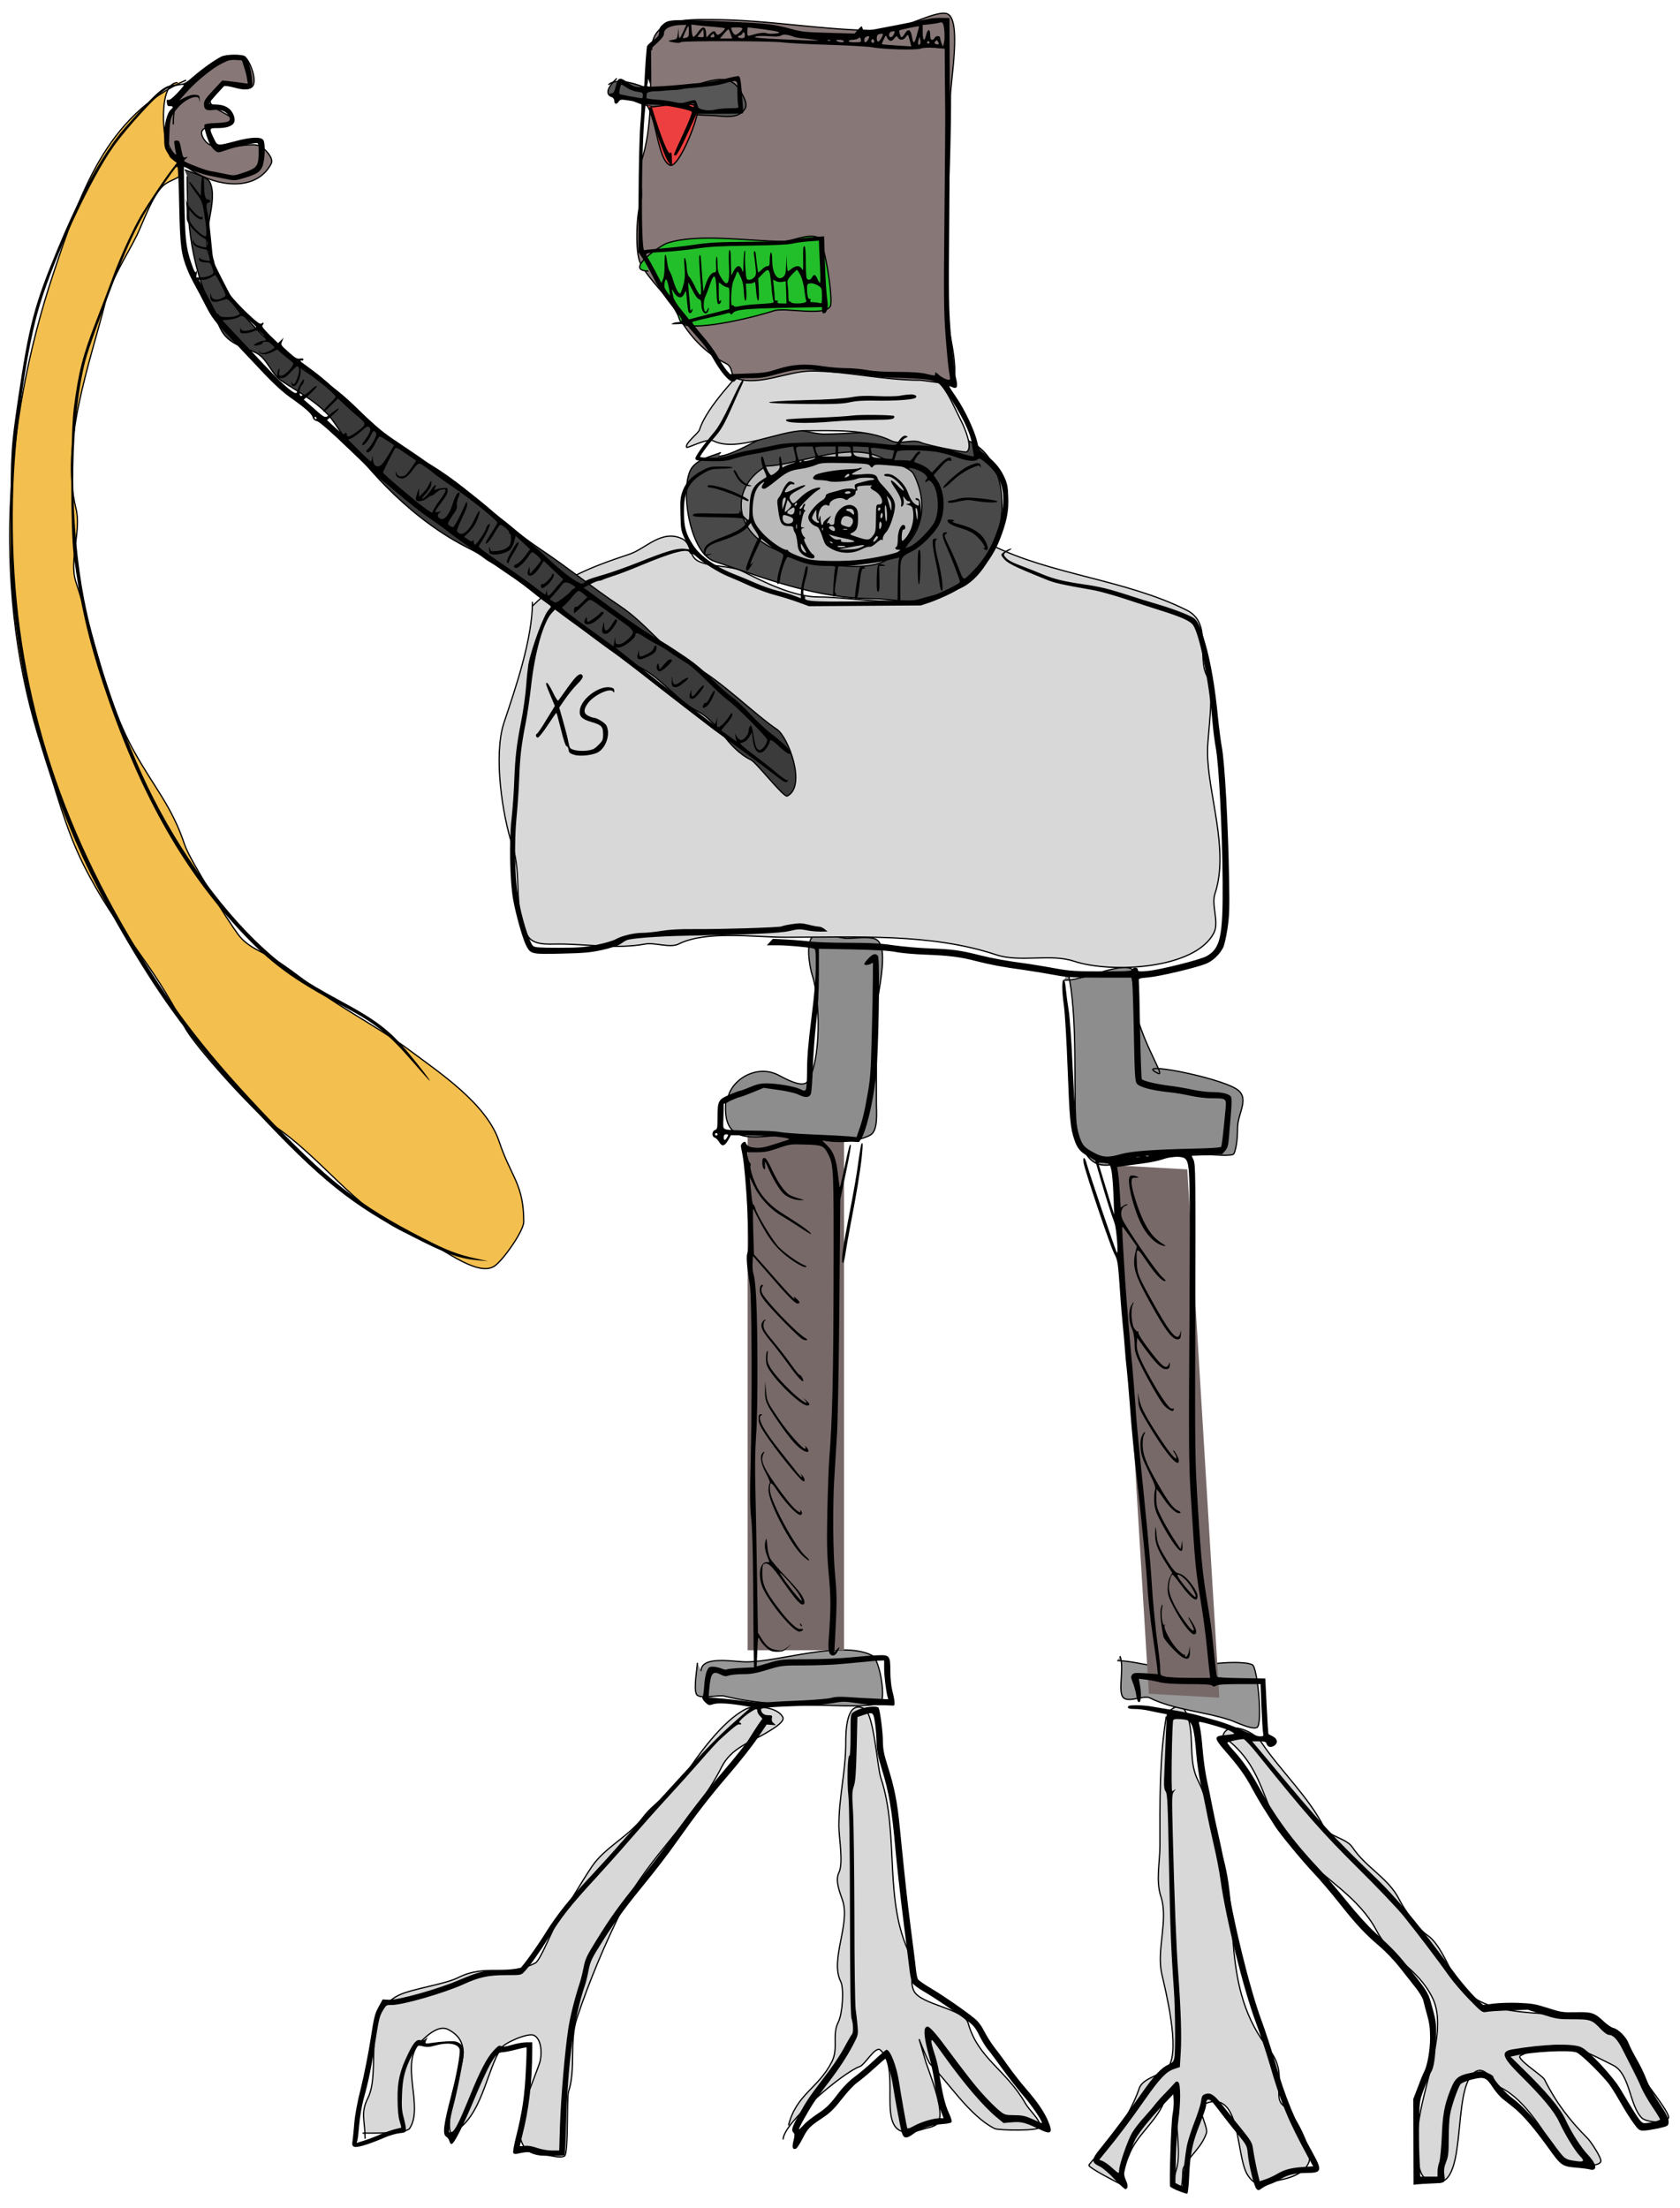 <svg preserveAspectRatio="xMidYMid meet" viewBox="0 0 1351 1775" xmlns="http://www.w3.org/2000/svg"><path d="m293.606 1719.509c0-14.649-3.927-20.334 2.226-32.64 11.026-22.054-5.832-67.422 24.525-82.6 10.542-5.271 37.139-8.832 47.753-14.14 23.658-11.829 38.606.017 62.287-11.823 4.252-2.127 13.963-27.621 17.803-33.382 9.803-14.705 17.633-29.045 27.448-43.768 10.757-16.136 29.71-24.283 41.541-40.058 9.245-12.325 24.233-20.029 32.64-32.64 11.276-16.912 31.078-44.971 50.05-54.456 6.033-3.015 25.243-2.181 29.673 6.677 1.923 3.844-10.037 10.511-12.172 11.824-12.891 7.924-29.182 12.371-37.091 28.189-20.173 40.344-59 72.4-79.33 113.059-14.24 28.481-26.935 58.552-37.09 89.019-6.128 18.382-.631 40.769-6.677 58.906-1.562 4.687.121 50.074-3.315 51.793-3.862 1.93-11.126-.742-15.14-.742-38.861 0-12.551-50.93-4.844-74.047 2.008-6.025 2.069-18.994-4.451-22.254-4.776-2.388-23.594 5.982-26.267 9.992-12.271 18.405-15.511 56.344-39.317 68.247-4.992 2.496-.741-24.224-.741-25.222 0-17.38 22.778-44.987-2.968-57.862-7.74-3.871-17.609 5.741-22.254 10.386-16.79 16.79 3.17 51.774-8.509 69.292-2.924 4.387-31.843 3.709-37.832 3.709" fill="#d8d8d8" stroke="#000"/><path d="m634.102 1708.753c6.299-25.198 24.107-29.674 34.865-51.186 5.523-11.045-.188-21.134 5.193-31.898 3.401-6.802 4.718-26.913 1.922-32.505-8.832-17.663 7.924-45.958 1.484-65.28-2.004-6.011-6.231-15.728-2.968-22.254 3.799-7.598 0-28.58 0-37.395 0-24.055 5.541-43.663 5.541-67.099 0-7.246-.072-34.902 14.837-27.448 7.902 3.952 10.422 46.846 13.307 55.502 15.377 46.125 1.784 98.807 23.694 142.63 4.052 8.106-1.157 20.683 2.967 28.931 5.567 11.134 40.357 14.221 43.632 25.918 7.95 28.394 30.631 37.411 46.147 64.695 2.887 5.077 11.869 12.877 11.869 18.545 0 3.662-33.912 2.854-36.653 1.484-20.212-10.106-37.138-37.139-51.927-51.928-1.877-1.876-8.902-20.029-8.902-20.029s4.405 14.785 4.755 16.185c2.019 8.078 18.859 46.032 8.901 52.669-3.184 2.123-7.609 2.531-11.127 3.709-43.744 14.645-14.021-45.991-33.685-63.796-3.969-3.594-12.35 11.883-16.623 13.308-12.695 4.231-61.571 45.188-61.571 58.603" fill="#d8d8d8" stroke="#000"/><path d="m937.887 1379.96c-5.664 34.34-5.102 68.96-5.102 103.92 0 13.04-3.445 28.242.741 40.8 6.3 18.898-3.724 42.868.742 62.346 3.003 13.097 14.836 60.409 5.541 74.35-4.995 7.493-20.648 8.536-23.738 17.803-4.205 12.614-13.506 28.943-21.119 40.362-1.838 2.757-19.905 20.277-19.287 21.513 1.355 2.71 22.82 13.635 26.705 15.578.959.479.742-8.345.742-9.644 0-5.207 2.942-9.578 4.799-14.398 5.884-15.269 19.404-24.713 26.706-39.316 2.521-5.043 4.746-13.353 10.385-13.353 1.263 0 .742 15.873.742 17.804 0 13.068 4.17 34.966 0 47.476-.882 2.645-3.63 13.022 0 14.836 6.941 3.47 4.405-14.002 5.934-17.061 5.078-10.155 14.515-16.099 18.546-28.189 1.365-4.096-7.662-20.278-3.709-22.255 32.569-16.287 26.575 40.886 36.942 56.435 8.265 12.398 15.972 5.557 25.963 3.709 7.607-1.407 20.141-5.231 23.3-14.71 3.205-9.618-12.717-40.019-19.939-44.59-10.92-6.911 3.933-25.418-11.915-45.161-40.219-50.105-23.15-108.853-38.787-158.04-6.132-19.29-10.107-41.593-18.984-59.345-8.426-16.851-1.487-38.296-9.643-54.608-5.553-11.106-11.195.893-17.804.893" fill="#d8d8d8" stroke="#000"/><path d="m987.178 1398.799c33.111 26.016 27.409 61.707 55.198 88.973 24.264 23.807 50.402 37.807 64.358 64.01 13.747 25.81 32.932 29.912 45.203 54.453 13.942 27.881-11.869 79.234-11.869 110.531 0 9-1.839 30.978 7.419 35.608 36.536 18.271 17.3-75.915 39.664-87.096 8.255-4.127 14.282 10.479 20.029 13.352 20.061 10.033 34.947 36.842 47.477 55.637 3.384 5.076 29.552 9.884 32.64 3.709 1.2-2.4-8.218-16.378-10.386-18.546-14.634-14.633-25.63-29.002-34.865-47.476-1.714-3.428-23.793-17.034-19.287-19.287 31.272-15.638 46.808-6.024 74.485 7.812 13.672 6.835 13.064 32.351 22.996 42.283 3.494 3.494 18.944 5.138 21.513 0 1.789-3.579-20.753-31.121-22.997-35.607-5.916-11.832-15.824-33.767-29.279-39.62-38.301-16.662-98.418 3.172-120.781-39.665-4.686-8.977-11.956-26.021-20.771-31.898-7.443-4.962-18.354-20.129-22.558-28.537-8.892-17.787-26.564-25.381-37.832-42.284-4.88-7.32-19.055-8.436-22.997-16.32-11.884-23.765-35.571-46.091-50.05-67.808-7.186-10.779-31.46-19.062-31.46-1.878" fill="#d8d8d8" stroke="#000"/><path d="m560.794 1336.892c0 3.756-3.153 20.4-.742 25.222 2.218 4.434 17.73.352 22.255 1.483 24.584 6.147 53.336 7.419 79.678 7.419 6.104 0 44.113 2.275 46.734-2.968 3.175-6.349-1.6-34.182-7.418-37.09-24.838-12.417-74.478 5.192-101.191 5.192-9.818 0-36.349-5.456-36.349 7.418" fill="#989898" stroke="#000"/><path d="m900.662 1331.46c3.452 8.811-1.279 25.979 1.832 32.201 3.31 6.621 16.802-1.242 22.255 1.484 19.098 9.548 43.839 10.905 64.538 17.804 4.112 1.37 17.46 7.961 21.512 5.934 4.754-2.377.537-48.321-3.709-50.444-6.814-3.406-34.78-1.526-40.8 1.484-15.277 7.64-50.665-4.799-67.808-4.799" fill="#989898" stroke="#000"/><path d="m601.2 903.828h77.517v422.98h-77.517z" fill="#786969"/><path d="m395.126 917.074h56.782v422.655h-56.782z" fill="#786969" transform="matrix(.998 .056 .061 1.005 447.829 -6.792)"/><g stroke="#000"><path d="m583.866 883.843c-5.486 49.368 41.079 21.111 68.989 30.414 14.79 4.93 33.944 4.913 46.734-1.483 6.813-3.407 5.193-18.658 5.193-25.222 0-25.222 0-50.444 0-75.666 0-9.877 11.398-50.785-.393-56.681-5.123-2.562-17.081-.742-22.997-.742-6.846 0-20.32-5.418-26.705-2.225-7.545 3.772-3.466 25.952-1.484 31.898 6.384 19.152 7.397 68.65-3.709 85.309-4.099 6.148-19.805-3.226-23.738-5.193-19.028-9.515-40.8 6.084-40.8 22.255" fill="#8d8d8d"/><path d="m858.639 780.52c8.609 37.043 4.321 94.97 6.722 124.826.705 8.77 6.499 25.134 15.578 29.673 11.715 5.858 26.825-4.451 38.574-4.451 18.367 0 35.46-2.225 54.321-2.225 1.319 0 17.268 1.543 18.41-.742 2.404-4.809 2.968-15.237 2.968-20.771 0-11.781 10.229-23.999-.742-31.156-15.155-9.887-85.562-23.392-63.055-12.612 7.694 3.685-25.447-42.929-18.694-71.956 6.522-28.036-35.205-2.967-56.971-2.967" fill="#8d8d8d"/><path d="m428.171 483.887c0 30.104-13.685 69.547-22.862 97.075-8.774 26.323-1.146 75.194 6.677 98.662 8.105 24.316.233 48.683 11.869 71.957 4.426 8.852 16.99 7.418 25.222 7.418 22.958 0 47.138 4.177 69.731 0 7.661-1.417 20.074 3.399 26.873 0 22.189-11.094 60.569-5.44 86.16-5.44 57.056 0 116.892-3.376 169.167 14.05 19.455 6.485 43.635-1.134 62.616 5.193 29.666 9.888 97.8 6.649 112.622-22.997 4.31-8.622-2.325-21.955.741-31.156 11.825-35.477-5.934-80.472-5.934-114.24 0-16.202 6.257-47.573-.742-61.571-7.678-15.355 4.444-42.045-15.927-52.23-49.325-24.662-109.193-28.506-156.556-52.186-8.87-4.435-37.87 34.513-45.993 38.575-24.541 12.271-65.98 2.967-93.469 2.967-20.266 0-43.908-11.962-61.435-20.726-9.635-4.817-25.396-3.077-35.472-8.115-7.529-3.764-5.334-14.165-12.611-17.803-16.48-8.241-29.542 7.869-42.587 12.217-30.352 10.117-56.205 19.856-77.891 41.542" fill="#d8d8d8"/><path d="m579.76 363.821c-7.679 3.072-20.236 5.606-24.48 14.095-8.4 16.798-.315 66.905 19.287 73.44 42.281 14.095 81.835 30.021 129.379 30.021 10.109 0 26.481 3.784 35.608.742 11.553-3.851 27.253-5.457 37.394-12.218 32.797-21.864 42.613-95.16 2.967-114.981-27.897-13.948-84.746-5.935-117.207-5.935-10.385 0-25.628-6.541-36.349-2.967-11.585 3.861-37.696 20.771-48.522 20.771" fill="#494949"/><path d="m614.294 375.893c-25.235 15.684-25.127 48.766 5.632 64.144 18.112 9.056 69.082 22.208 91.243 11.128 29.016-14.509 37.47-42.266 23.738-69.731-3.192-6.385-19.96-10.352-25.963-13.353-27.115-13.556-69.311 6.676-94.211 6.676" fill="#b9b9b9"/><path d="m593.944 298.749c22.913-4.825 55.326-14.136 79.408-8.115 17.122 4.28 47.388-4.124 61.571 2.967 24.604 12.302 26.105 21.053 38.574 45.993 1.606 3.211 9.566 20.81 3.709 23.738-1.681.84-33.032-5.76-36.349-7.418-6.634-3.318-17.395 1.839-24.041-1.484-19-9.5-47.14-8.16-69.731-8.16-21.414 0-54.25 17.755-73.44 8.16-5-2.5-20.933 6.353-21.513 5.193-1.555-3.111 9.49-11.244 10.386-14.095 6.064-19.301 33.584-45.869 34.865-48.96" fill="#d8d8d8"/><path d="m523.046 35.717c0 31.629 2.184 65.608-7.439 94.477-3.354 10.06 2.634 23.341-.744 33.476-2.981 8.943-4.216 39.177 0 47.61 7.465 14.931 22.348 26.099 29.757 40.915 8.591 17.182 22.686 31.801 39.427 40.172 5.724 2.862 3.18 10.235 8.183 11.902 18.718 6.24 41.321-5.951 60.257-5.951 28.447 0 57.202 7.394 87.646 7.394 2.823 0 24.669 4.223 26.037 1.488 5.811-11.622-5.557-47.054-5.557-62.353 0-56.744 3.72-110.514 3.72-167.381 0-11.801 8.952-60.616-2.232-66.208-8.261-4.131-37.969 13.39-52.074 13.39-48.736 0-91.34-8.927-139.112-8.927-19.986 0-46.866-.688-46.866 24.549" fill="#877777"/><path d="m140.831 86.669c-34.588 39.53 56.275 86.817 77.367 44.635 2.179-4.359-6.223-12.985-9.671-14.134-12.001-4-37.397 9.268-45.379-6.695-6.432-12.864 19.172-6.525 23.805-11.159 6.205-6.204-20.628-11.018-17.854-19.342 7.315-21.944 21.826-4.217 32.733-9.671 6.414-3.207-1.118-22.504-5.208-24.549-4.769-2.384-14.207 2.64-17.854 4.464-25.067 12.533-39.427 20.075-39.427 49.842" fill="#877777"/><path d="m148.552 136.517c3.75 1.499 18.08 5.659 20.085 9.67 7.779 15.558-8.078 43.357 0 59.513 5.082 10.164 10.271 20.542 15.623 31.245 9.775 19.55 51.625 57.361 69.747 66.422 29.038 14.518 49.814 48.712 78.855 63.232 38.56 19.281 66.976 51.843 101.78 75.045 21.628 14.419 41.986 30.966 63.537 45.334 23.719 15.813 35.202 36.52 60.965 49.403 19.098 9.549 48.316 38.499 65.7 50.089 8.945 5.963 24.04 45.633 8.183 53.561-2.716 1.358-24.594-26.803-29.013-29.012-20.611-10.306-24.592-30.032-44.87-40.172-12.741-6.37-27.546-25.793-44.399-34.22-27.585-13.792-48.446-34.529-74.696-52.028-6.677-4.452-31.109-25.428-38.656-29.201-15.497-7.749-9.471-7.137-24.576-14.69-42.778-21.389-80.72-59.971-108.127-101.082-9.668-14.502-28.55-24.241-42.403-33.476-7.97-5.314-11.539-18.044-20.085-22.317-9.668-4.834-22.614-7.028-28.573-18.948-21.929-43.857-27.131-74.148-27.131-123.049" fill="#3b3b3b"/><path d="m495.987 63.002c-1.642 1.876-8.86 8.317-6.695 12.647 2.061 4.123 14.729 2.529 18.597 4.463 14.307 7.154 46.184 12.647 62.489 12.647 8.88 0 23.881 4.311 29.013-5.952 1.815-3.631-1.655-9.259-2.976-11.902-11.447-22.897-35.557-2.976-55.05-2.976-4.535 0-15.344 1.999-19.341 0-7.557-3.778-26.226-10.225-32.732-3.719" fill="#575757"/><path d="m519.974 84.438c7.966 9.958 8.737 43.423 18.598 48.354 7.169 3.584 24.767-41.224 22.317-46.123-3.348-6.695-31.52-.744-37.196-.744" fill="#ed3f3f"/><path d="m518.931 209.685c6.76 13.521 18.083 24.263 24.549 37.195 1.695 3.39 2.002 12.57 6.695 14.135 13.708 4.569 58.227-6.515 72.16-11.159 8.981-2.994 41.042 4.954 45.378-3.72 2.604-5.207-4.73-52.579-9.67-55.049-7.83-3.915-20.467 2.975-28.269 2.975-26.762 0-68.518-6.827-93.462 1.488-4.95 1.65-35.326 22.318-14.878 22.318" fill="#23bf2a"/><path d="m149.682 64.409c-64.621 28.721-85.57 91.88-106.858 155.743-40.019 120.057-49.694 259.086-8.273 383.35 10.294 30.882 17.809 62.165 32.542 91.631 26.631 53.264 54.316 76.319 81.459 130.606 7.322 14.642 57.398 69.687 70.002 78.089 44.339 29.561 71.538 75.72 120.23 91.952 12.677 4.226 44.471 31.736 58.802 22.182 6.89-4.593 23.57-28.221 23.57-35.651 0-30.497-10.209-35.869-19.763-64.53-10.191-30.571-48.307-55.574-72.235-73.521-18.653-13.991-44.424-28.215-63.796-41.13-16.768-11.178-24.96-18.796-41.937-30.115-12.448-8.299-23.563-10.55-31.988-21.784-7.681-10.241-38.819-59.751-42.885-71.949-10.519-31.557-24.525-45.924-40.925-75.555-23.081-41.701-31.471-90.449-46.522-135.602-5.884-17.651 4.505-41.22 0-59.242-13.019-52.074 11.462-117.356 23.715-166.366 4.456-17.824 16.896-36.63 24.898-52.633 5.357-10.715 13.641-35.587 23.343-42.055 7.318-4.879 14.202-4.417 14.202-13.212 0-2.419-9.105-6.308-10.415-8.927-6.539-13.078-9.778-59.242 5.952-59.242" fill="#f3bf4e"/></g><g transform="matrix(.1 0 0 -.1 0 1775)"><path d="m7495 17603c-16-2-143-26-280-54-138-27-256-49-262-49s-13 10-17 23c-5 22-6 21-35-10l-29-33-174 5c-224 6-248 8-338 33-127 35-188 43-405 53-566 26-574 25-625-17-22-19-30-34-30-60 0-28-7-39-44-66-25-18-48-40-52-48-5-12-16-162-23-317-1-8-16-13-42-13-32 0-53 8-90 36-65 47-80 43-97-29-11-44-18-57-33-57-25 0-24-16 1-30 11-6 20-19 20-30 0-28 17-33 34-9 14 21 17 21 96 9 52-8 84-18 87-27 3-8 0-85-8-171-7-91-13-339-14-587l-2-430 37-55c20-30 55-93 78-140 45-94 97-172 186-280 61-74 63-88 11-91-11 0-29-5-40-10-14-6 0-8 47-5 62 3 67 2 86-23 10-14 50-60 87-101s85-108 107-148c51-92 111-169 145-185 21-9 27-8 38 6 10 14 30 17 117 17 89 0 122 5 228 35 140 40 222 44 355 20 44-8 123-14 175-15 52 0 129-7 170-16 45-10 160-19 290-23 281-10 292-14 372-131 103-151 179-303 192-387 2-15 7-47 11-70l7-43-34 6c-18 3-64 17-103 29-116 39-217 55-340 55-63 0-115 3-115 6 0 16 24 46 43 54 21 8 21 8 3 16-19 7-44-14-71-61-10-16-18-16-157 0-121 13-202 15-450 10-269-5-314-9-403-30-55-12-134-28-175-35s-106-23-145-36c-54-18-92-24-162-24-51 0-93 3-93 6 0 11 62 96 106 146 63 70 86 110 155 266 33 75 67 150 75 166s14 34 14 40c0 27-34-33-106-187-53-113-95-187-126-225-98-117-159-203-156-220 3-15 19-17 121-20 102-2 128 1 195 22 42 13 100 27 127 31 28 4 97 17 155 30s124 26 146 29l42 6 11-44c17-70 15-85-16-92-16-4-40-13-55-20l-26-14-7 51c-9 62-25 47-17-16 4-39 1-47-24-69-16-14-35-26-42-26-14 0-48 70-58 119-4 17-11 31-17 31-15 0-2-75 22-123 12-23 17-43 12-45-6-2-28-17-51-33-61-44-80-96-83-218-2-98-2-99-22-83-11 9-23 22-27 27-4 6-14 19-22 30-15 18-15 18-9 1 6-18-2-18-183-15-165 4-189 2-192-12-2-13 22-16 200-18 125-1 207-6 215-13 43-35-18-87-169-143-120-44-158-74-158-122 0-35 6-38 50-22 21 7 20 8-9 4-32-5-33-4-26 23 9 37 34 54 128 85 114 38 188 78 215 117 12 18 22 28 22 23 0-6 16-34 35-61 19-28 31-53 26-56-13-8-101-221-101-245 0-31 12-26 39 17 22 34 22 36 3 18-16-14-8 10 30 91l51 110 55-44c30-25 70-52 88-61 19-8 34-20 34-26s-11-46-25-89c-26-82-34-160-14-140 6 6 13 29 14 50 4 48 48 169 61 166 5-1 37-14 71-28 79-32 146-45 240-45 66 0 74-2 69-17-4-9-9-66-13-127-6-104-5-110 11-97 12 10 14 16 5 22-9 5-8 30 5 106 9 54 16 102 16 106s23 7 51 7c74 0 282 28 367 50l74 18-6-31c-3-18-6-96-7-174l-1-143-46-1c-618-11-711-8-698 27 3 9 1 12-4 9-15-9-12 75 4 126 19 59 27 119 16 119-5 0-12-12-15-27-3-16-12-56-20-90s-15-80-15-102v-41l-52 20c-29 12-89 29-134 40s-123 38-175 61-126 54-166 69c-151 58-278 145-336 233-60 89-77 149-77 271 0 169 39 244 166 316 43 25 63 30 125 31 121 2 138 17 20 18-98 1-106-1-163-31-83-44-132-95-158-164-19-52-21-75-18-189 3-126 4-132 39-206l37-76-47 5c-59 5-145-20-366-109-93-37-219-82-279-99-118-34-156-49-156-61 0-4-8-9-17-11-26-5-134 71-233 162-130 121-339 302-400 347-30 22-80 62-110 90-66 59-193 156-275 209-33 22-98 68-145 104s-132 97-190 136-136 92-175 118c-38 26-95 69-125 96s-80 71-111 97-112 100-180 163c-118 110-185 165-287 238-41 28-46 37-19 33 4 0 7 4 7 10 0 7-11 9-27 6-24-4-39 4-93 53-63 56-64 58-51 86l12 29-22-22-23-22-68 66c-45 45-65 70-58 77 15 15 12 30-3 17-11-8-23-3-53 22-68 56-191 183-206 213-8 16-38 72-66 124s-53 106-56 120c-2 14-7 32-10 40s-8 38-10 65c-18 188-27 265-36 300-14 58-12 85 5 85 8 0 15 6 15 14s-8 13-17 12c-22-1-31 32-32 122-1 99-20 91-23-10l-3-83-48 64c-26 35-47 56-47 48 0-7 24-45 52-83 50-65 54-75 70-169 18-106 23-185 11-185-18 0-69 42-100 81-27 34-33 50-33 88l1 46 22-26c27-33 71-61 80-52 12 11 8 23-6 18-19-8-108 88-118 126-8 32-8 31-3-6 3-22 6-66 5-97-1-53 2-61 42-110 24-29 62-63 85-76 34-19 42-29 42-53 0-32-7-34-63-18-24 6-41 19-47 32l-9 22v-22c-1-26 33-46 92-57 33-6 37-10 37-36 0-15 3-36 6-45 6-14 1-15-32-9-22 4-42 12-46 18-5 7-8 5-8-5 0-20 20-29 61-29 30 0 34-6 53-67 6-18 1-25-23-37-17-9-49-16-72-16h-41l5 38c3 20 3 29 1 20-10-33-21-18-47 60-42 126-49 192-54 489l-5 283 73-31c41-17 106-37 144-44 39-8 98-19 132-26 58-12 69-11 140 11 95 29 119 44 140 84 23 44 30 195 10 221-21 27-103 23-228-11-139-37-140-37-166 16-43 90-43 90 27 90 118 0 161 41 123 117-23 47-70 72-140 73-29 0-53 3-53 8 1 4 29 38 64 77l64 69 96-18c122-23 131-18 123 69-7 73-32 158-53 180-22 21-154 21-197-1-55-29-146-93-219-156-66-57-73-61-131-65-101-7-136-33-327-243-124-136-164-186-237-295-133-199-258-444-399-783-188-452-231-615-318-1202-59-398-61-433-61-975 0-527 5-604 56-960 86-599 256-1170 518-1745 172-377 472-895 715-1233 196-273 379-493 677-812 519-556 784-769 1264-1016 280-144 382-180 540-193l70-6-95 21c-152 33-233 64-435 168-517 266-760 458-1288 1015-497 526-779 903-1125 1506-640 1116-922 2254-874 3533 19 484 111 1119 212 1445 124 405 410 1017 595 1277 113 158 362 428 423 459 34 17 132 39 140 32 2-3-21-32-53-65-36-38-62-58-72-54-11 4-14-1-11-23 2-23 8-29 26-28 25 1 28-8 7-26-31-26-55-117-55-213 0-85 2-97 29-139 16-25 39-52 51-61l22-16-44-58c-51-65-185-266-242-360-64-108-172-342-230-503-31-85-90-240-131-345-111-285-143-410-182-710-26-205-27-975 0-1180 50-381 117-674 236-1035 281-847 628-1473 1098-1978 244-263 431-401 822-607 274-144 370-221 583-467 66-76 121-138 124-138 8 0-75 108-171 224-151 182-255 262-550 421-301 163-431 252-615 420-367 335-738 866-981 1405-208 462-384 996-463 1405-112 579-116 1326-10 1829 25 119 52 200 183 551 198 528 268 671 476 966 92 131 94 133 102 125 5-4 11-143 14-309 7-324 15-389 65-514 14-36 42-92 61-126s59-109 88-167c48-93 69-121 186-245 73-77 193-204 267-283 86-92 165-164 221-204 126-89 178-135 185-163 4-16 16-27 36-32s109-83 255-223c124-118 225-218 225-222s5-8 10-8c6 0 76-56 156-124 80-69 191-156 247-195 56-38 113-78 125-88 13-10 36-27 50-39 65-50 358-258 472-334 126-84 340-246 340-258 0-3-9-15-19-26-39-41-135-301-162-436-4-25-13-103-18-175-5-71-23-200-40-285-38-194-48-283-56-485-3-88-13-225-22-305-19-175-13-493 13-640 20-115 76-315 104-370 37-72 42-73 288-67 185 4 234 9 332 31 66 15 126 35 140 46s36 25 50 31c35 15 259 32 485 36 512 9 750 20 825 38 63 15 83 16 130 7 31-7 83-12 116-12l59 1-24 19c-13 11-34 20-46 20-13 0-51 7-85 16-50 13-73 13-132 4-39-6-76-14-82-18-14-9-509-24-716-22-100 1-189-4-250-14-52-9-121-16-154-16-69 0-167-24-216-52-19-11-86-31-150-44-98-20-143-24-307-24-157 0-194 3-207 15-31 32-95 240-121 400-25 148-30 435-12 625 9 91 19 235 22 320 7 179 17 266 51 440 14 69 34 206 45 305 30 272 99 515 167 587l25 27 46-34c25-20 143-105 261-191 118-85 289-214 380-285 91-72 255-199 365-284 110-84 209-160 220-169 11-8 117-86 235-172 118-87 242-179 275-206 62-49 79-56 91-36 4 6 3 8-4 5-5-4-44 22-86 58s-129 104-192 152c-97 74-112 89-92 91 29 5 46 19 68 55l17 28 7-59c12-106 63-136 111-65 14 21 25 43 25 50 0 24 22 13 79-42 49-47 91-70 91-49 0 19-64 83-143 143-51 38-134 115-185 171-52 55-119 118-150 139-32 22-104 87-162 146-80 81-139 129-245 199-77 52-155 101-173 110-62 32-238 150-404 272-37 27-98 71-136 99l-69 50 53 27c30 16 61 28 69 28 9 0 23 4 33 9 9 5 47 18 83 30 37 11 134 48 215 82 269 112 386 142 400 104 4-8 11-12 16-9 5 4 24-7 41-24 49-46 177-126 253-157 38-15 119-50 179-78 61-27 151-60 200-72 50-13 131-38 180-56l90-33 450 3 450 3 75 25c41 14 120 48 175 76 169 86 316 249 386 431 55 142 72 227 67 340-3 88-8 110-36 170-32 68-88 131-163 182-31 21-38 33-52 97-21 87-96 247-164 348-71 105-69 101-38 87 42-19 51 0 32 75-9 35-26 179-38 318-20 240-21 296-15 1004 3 413 5 779 5 815s-1 220-2 410l-2 345-55 1c-30 1-68-1-85-3zm99-100c3-38 2-81-3-98l-8-30-12 28c-6 16-11 35-11 43 0 19-36 18-44-1-3-8-12-15-21-15-11 0-15 11-15 41 0 51-21 48-33-4-13-56-27-44-27 22v60l58 6c31 4 62 8 67 10 36 13 42 5 49-62zm-2098-4c-32-68-36-70-38-18l-1 44-6-45c-6-44-7-45-46-51-43-6-33-14 27-22 21-3 40-1 43 4 8 12 741 10 820-2 33-5 195-14 360-19s325-14 356-20c94-17 350-25 392-11 24 8 63 10 115 6l79-7 1-207c1-113 2-246 3-296 1-49-2-427-6-840-7-654-5-778 9-965 9-118 21-242 26-275 6-33 10-65 10-72 0-18-59 4-92 35-23 21-28 23-28 9 0-20 1-20-75-2-40 10-116 15-227 15-106 0-195 5-245 15-43 8-118 15-167 15s-134 7-190 16c-138 22-245 15-366-24-82-27-114-31-237-35l-142-5-29 32c-15 18-47 67-70 109-24 43-81 121-128 174-46 53-81 100-77 104 5 3 64 19 133 34s135 31 147 36c14 5 23 4 27-4 3-8 9-7 19 5 23 29 97 36 415 43l302 6v-26c0-33 27-33 40 1 6 14 8 42 5 62-11 82-16 166-22 344l-6 188-86-6c-47-3-122-13-166-21-59-11-155-16-365-17-232-2-312-6-430-24-80-12-199-25-265-30s-126-11-134-13c-28-8-24 832 5 1114l6 58 87-3c86-4 267-40 284-57 5-5-22-76-67-172-42-90-76-167-76-171s6-8 14-8 46 69 91 168l77 167h185c102 0 186 2 188 5s-2 71-8 150c-10 118-15 145-28 148-9 1-59-9-112-23-52-14-131-27-174-30s-116-10-163-15-132-12-188-14c-91-5-103-3-98 10 3 9 7 25 7 37 1 17 3 15 9-8 7-27 8-25 10 20 2 28 2 92 0 144l-2 93 56 52c41 38 56 59 56 79 0 38 55 64 137 66l42 1zm247 35c48-4 87-9 87-12 0-11-44-52-56-52-6 0-14 7-18 15-8 22-24 18-51-11l-24-26-3 39c-4 54-30 55-65 4-15-22-32-39-38-37-5 1-11 24-13 51l-3 48 48-6c26-4 87-9 136-13zm-203-38c0-37-4-45-22-49-12-4-24-5-26-3-4 4 38 96 44 96 2 0 4-20 4-44zm1850 37c-1-5-9-37-19-72-19-68-27-68-39 1-9 52-31 60-55 18-10-16-22-30-26-30-9 0-25 50-18 56 2 2 35 10 73 18 89 18 84 17 84 9zm-1420-13c0-13-41-50-57-50-11 0-33 37-33 56 0 2 20 4 45 4s45-4 45-10zm166-5c64-9 122-19 128-23 17-11-76-19-100-9-20 8-65 2-131-18-21-7-23-4-23 29 0 20 2 36 4 36 3 0 58-7 122-15zm-260-40 12-35h-50-49l33 39c18 22 35 38 37 35 3-2 10-20 17-39zm-219-22c-3-2-15-3-27-1l-22 3 24 30 23 30 3-29c2-15 1-30-1-33zm1531 22c-13-29-38-33-38-6 0 19 12 29 37 30 10 1 10-5 1-24zm-1198-9c0-18-5-23-25-23-32 0-42 14-15 22 11 3 20 11 20 16s5 9 10 9c6 0 10-11 10-24zm-246-1c4-10-1-15-16-15-17 0-18 2-8 15 7 8 14 15 15 15 2 0 5-7 9-15zm646-13c8-3 31-7 50-9 19-1 67-7 105-12 59-8 48-9-65-5-292 11-425 19-409 27 18 9 53 10 139 4 34-3 62 1 73 8 17 12 51 8 107-13zm710 23c0-17-32-65-40-60-14 9-12 52 3 58 17 7 37 8 37 2zm56-52c11-4 24 2 36 18 18 21 21 22 29 6 14-24 45-21 63 5s19 25 33-31l11-44-116 7c-64 4-118 9-120 10-1 2 5 20 15 40 16 34 18 35 25 16 4-11 15-23 24-27zm-166 31c0-13-21-44-30-44-15 0-12 37 3 43 17 8 27 8 27 1zm-67-24c5-18 0-20-50-20-33 0-52 4-48 10 3 6 18 10 33 10s34 5 42 10 16 10 16 10c1 0 4-9 7-20zm476-34c-14-16-20 0-13 30l8 29 6-25c4-14 3-29-1-34zm-369 19c0-8-6-12-14-9s-12 12-9 20c6 17 23 9 23-11zm-353 9c-3-3-12-4-19-1-8 3-5 6 6 6 11 1 17-2 13-5zm108-4c8-13-35-13-55 0-11 7-7 10 17 10 17 0 35-4 38-10zm762-26c-2-2-12-2-21 2-13 5-14 9-5 21 11 12 14 12 22-2 5-9 7-19 4-21zm-72 16c3-5-1-10-10-10s-13 5-10 10c3 6 8 10 10 10s7-4 10-10zm-5513-197c10-29 21-71 24-94l7-42-49 7c-27 4-73 10-102 13l-54 6-74-79c-59-63-74-85-74-110 0-45 19-56 77-48 59 7 107-13 125-52s-1-49-103-53c-62-2-92-7-95-16-6-15 20-106 44-154 9-19 28-42 42-53 24-18 27-17 98 8 67 23 203 54 238 54 11 0 14-16 14-69 0-121-10-133-142-176-54-18-61-18-130-3-40 9-92 19-114 22-41 6-214 73-214 83 0 3 8 12 18 20 16 13 15 14-5 8-19-5-22 0-33 52-16 81-17 83-41 83-20 0-21-3-14-46 3-26 9-54 12-63s-10-1-27 18l-32 34 4 111c4 123 13 149 75 217 41 45 100 79 137 79 19 0 26-6 29-27 4-21 4-19 3 7-1 32-4 35-36 38-22 2-52-6-81-21l-47-23 57 63c74 85 211 196 286 234 47 24 70 29 110 27l50-3zm3968-200c0-49 3-98 6-110 6-22 4-23-64-23-39 0-92-5-119-11-31-7-64-8-92-2-39 7-46 13-53 40-5 18-12 34-17 37s-32-2-61-11c-46-15-59-15-109-3-31 7-94 16-141 19s-84 9-82 14c1 4 2 16 2 26 0 23 20 27 205 41 271 21 352 30 420 49 111 31 105 34 105-66zm-888 31c21-15 57-29 83-32 39-4 45-8 45-28 0-13-3-24-7-24-19 0-176 30-181 34-6 7 7 76 15 76 4 0 24-12 45-26zm538-139c0-17-2-18-25-9-13 5-14 8-3 15 19 13 28 11 28-6zm1016-1425c-2-9-10 1-20 23-18 42-30 46-46 17-13-24-36-26-44-4-3 9-6 69-6 135 0 73-4 119-10 119-12 0-12-7-11-120 1-70-1-81-11-62-14 28-47 29-81 2-14-11-28-20-31-20s-7 30-9 68l-3 67-2-81c-2-66-6-84-21-98-46-42-91 23-91 129 0 37-4 65-10 65-5 0-10-25-10-55 0-47-3-55-19-55-10 0-29-11-42-25-13-13-27-25-30-25-5 0-13 58-22 153-1 9-5 17-10 17s-7-13-4-30c4-16 9-59 13-95 6-55 4-68-11-85-10-11-28-20-41-20-21 0-23 6-29 85-4 46-5 100-3 119s0 32-4 30c-4-3-8-47-9-97-1-79-3-87-11-59-15 44-42 42-67-5l-20-38-3 75c-1 41-2 87-2 103-1 15-5 27-10 27s-7-50-4-118c8-160-13-190-67-97-20 32-25 56-25 105 0 35-3 60-7 56-5-4-6-34-5-67 3-48 1-59-12-59-25 0-51-36-71-97l-19-58-9 120c-5 66-10 132-11 148 0 15-5 27-9 27-8 0-5-79 9-252 4-47 2-68-6-68-6 0-25 30-42 68-18 37-39 72-47 78-9 7-16 35-19 75-2 35-9 69-14 74-7 7-8-17-3-74 5-65 3-98-11-147-9-35-21-64-25-64-14 0-36 42-55 105-10 33-23 67-30 75s-15 41-19 73c-11 87-22 77-21-21 1-52-4-99-12-117l-13-30-47 90c-26 50-55 102-65 116-23 35-19 36 140 44 70 4 187 16 258 27 101 15 194 20 420 23 181 2 309 8 340 15 28 7 88 15 135 19l85 6 7-160c5-88 6-167 4-175zm-407 78c4-13 11-65 15-117s11-102 16-111c8-15-2-18-106-24-63-3-136-11-162-17-33-7-48-7-50 1-2 5-8 8-13 4-16-10-10 150 7 192 9 22 21 50 26 64 9 24 10 24 33-25 17-35 25-70 27-122 2-43 7-72 13-71 6 2 9 31 7 71l-4 67h31c16 0 33 6 38 13s10-22 13-67c3-44 10-81 16-83 7-2 9 26 6 88l-5 90 34 35c39 40 47 42 58 12zm250-25c12-25 26-79 30-119 5-39 11-76 15-82 3-5-4-12-17-16-36-10-107-7-107 5 0 5-4 7-10 4-6-4-10 14-10 47 0 29-3 69-6 89-5 32-2 41 31 78 21 22 40 41 44 41s17-21 30-47zm-4674-50c60-116 59-111 24-128-43-23-82-16-90 15l-7 25-1-26c-2-42 22-55 72-40 23 6 49 14 57 16 9 3 34-19 64-56 26-33 47-61 45-63-19-17-57-26-103-26-42 0-57 4-65 18-6 9-11 13-11 7 0-5-12 13-26 40-14 28-48 92-75 143l-50 92h33c18 0 47 9 63 19 17 11 32 20 35 20 3 1 19-25 35-56zm3997-73c2-85 6-105 18-105 8 0 16 9 18 20 3 16 1 17-7 5-8-11-11 8-11 68v83l26-20c15-12 35-21 44-21 15 0 17-10 16-87l-1-88-162-41-162-42-59 73c-35 41-63 86-67 106-3 19-9 43-11 54-3 12 2 8 12-10 31-55 68-61 88-14 13 30 13 28 20-50 3-44 9-88 12-96 8-21 28-14 32 11 3 16 1 16-7 4-9-12-11-9-11 15-1 17-5 68-10 115-4 47-7 86-5 88 1 1 16-27 34-62 18-37 40-68 51-71 15-5 20-15 20-41 0-41 15-74 34-74 14 0 27 22 25 43 0 7-5 1-10-12-6-15-13-21-19-15-15 16-14 88 2 119 8 17 23 55 33 85 37 114 53 102 57-40zm-383 26c6-33 9-61 7-63s-14 12-26 32c-17 28-21 44-15 72 8 46 19 33 34-41zm912 48 28 5 3-89 3-90h-39c-29 0-37 3-33 14 4 10 1 13-9 9s-14 2-14 19c0 14-3 53-7 88l-6 62 23-12c12-7 35-9 51-6zm319-113c0-61-1-63-22-57-13 3-35 6-50 6-21 0-26 4-21 17 4 10 2 14-4 10-13-8-23 25-23 80 0 38 2 42 28 45 15 2 41-6 59-17 31-19 32-23 33-84zm-4550-251c0-11-57-30-91-30-18 0-29 6-32 18-3 10-5 6-6-10-1-26 2-28 34-28 20 0 52 7 72 15 36 15 37 15 70-17 38-36 42-58 13-58-24 0-84-29-77-37 8-7 67 7 67 17 0 18 51 17 75-2 34-26 32-34-15-58-48-25-77-26-84-2-4 13-4 13-3-3 3-29 55-31 107-5l41 21 62-49c34-27 63-55 65-63 4-24-66-99-94-99-21 0-23 3-18 33 4 24 3 28-5 17-6-8-11-27-11-42 0-25 4-28 32-28 26 0 41 10 80 52 40 43 51 50 58 38 11-17 5-58-16-107-14-36-30-42-38-15-3 10-4 6-3-8 1-18 8-25 22-25 23 0 59 85 53 127-5 33 6 28 72-29 25-21 63-52 85-68 53-39 125-106 125-115 0-5-22-30-50-56-27-26-50-54-50-62s27 12 59 45l59 59 54-51c30-27 79-72 111-98 66-55 65-60-15-120-54-39-78-46-78-22 0 17-17 20-22 4-2-6-34 17-71 51l-67 62 50 45c65 58 58 67-11 14-59-48-47-51-156 45l-70 61 56 51c30 28 52 54 48 58s-25-9-46-30c-21-20-44-38-52-39-8-2-20-6-26-10-19-12-17 67 1 82 15 13 28 51 17 51-8 0-50-79-53-103-5-32-96 42-239 194-74 78-185 197-248 263l-113 121 54 5c30 3 65 12 79 21 23 16 26 15 81-28 32-24 58-48 58-53zm485-730c3-5 1-10-4-10-6 0-11 5-11 10 0 6 2 10 4 10 3 0 8-4 11-10zm425-121c-8-17-25-45-38-61s-22-32-18-35c10-10 44 27 67 74 19 40 23 43 37 30 13-14 12-20-8-62-12-26-34-57-47-70-17-15-21-25-13-30 17-10 43 18 70 75 13 28 28 50 34 50s35-16 63-35l52-35-36-62c-20-35-46-73-57-85-36-42-75-24-77 37-2 30-3 31-6 8-2-16-7-28-11-28s-47 39-95 88l-87 87 30 13c16 8 51 33 77 57 41 37 50 41 62 30 12-12 12-19 1-46zm3578-149c17-56 17-56-34-70-36-10-47-11-54-1-5 9-9 8-14-5-9-24-21-8-35 48-16 69-18 68 57 68h67zm172 0v-40h-70c-69 0-70 0-84 33-7 17-11 35-9 40 2 4 40 7 84 7h79zm120 23c0-10 3-28 6-40 6-22 4-23-50-23h-56v40 40h50c41 0 50-3 50-17zm148-32 3-44-57 7c-63 7-74 16-74 59v28l63-3 62-3zm-3717-13 76-52-38-57c-21-31-45-59-54-63-32-12-56-6-65 17-10 22-10 22-7-3 1-17 11-28 30-34 34-12 67 10 113 75 21 30 37 43 50 41 11-2 53-30 94-63s118-88 170-123c136-91 357-268 359-288 1-6-13-29-71-120-15-24-25-44-22-47 8-9 41 30 74 89 18 33 38 60 43 60 18 0 78-51 72-61-4-5-1-9 4-9 14 0 14-65 1-91-15-26-57-46-109-50-41-4-46-2-52 21-7 21-8 20-6-10 2-32 5-35 34-38 41-4 105 13 133 36 12 10 28 40 34 66l13 48 58-54 58-54-43-57c-23-32-53-60-67-63-23-6-27-24-6-31 15-5 71 45 99 89 13 21 28 38 33 38 15 0 71-51 71-64 0-6-20-34-45-61l-44-50-1 30-2 30-10-28c-7-20-7-32 1-40 18-18 56 7 91 62l33 51 76-72c42-40 77-73 79-74s-7-13-20-27c-13-13-38-43-56-66-39-48-51-51-53-13-2 23-2 24-6 5-2-13-7-23-9-23-3 0-42 28-87 63s-149 109-232 165c-82 56-165 114-184 129l-33 29 34 54c29 46 58 110 58 128 0 2-7-1-15-8s-15-18-15-25c0-18-78-135-90-135-5 0-10 10-10 23 0 14-3 18-8 10-6-9-16-7-39 9l-31 22 43 41c27 27 50 63 64 100 33 87 19 90-21 5-51-111-111-152-143-100-3 5 15 52 40 103 30 60 45 102 42 118-3 21-6 19-23-21-32-77-79-164-89-167-6-2-19 3-29 10-17 13-17 15-2 43 9 16 28 44 41 63 16 22 23 41 19 56-3 12 2 39 10 60 9 21 14 40 11 43-12 12-34-24-55-90-27-87-68-135-100-118-25 13-26 35-2 50 14 8 12 9-10 4-16-3-28-2-28 3s22 38 50 74c32 41 50 74 50 91 0 26-2 28-37 24-21-2-46-7-57-11-16-7-17-6-7 13 17 32-4 27-24-5-24-39-67-83-79-83-5 0 4 15 21 33 38 40 53 69 52 99 0 18-4 15-19-17-9-22-32-53-49-69l-31-30v35l-1 34-14-40c-8-22-13-46-10-52 7-21 56-15 92 13 18 14 33 22 33 19 0-4 14 5 31 19s34 26 37 27c4 0 15 2 24 4 34 6 28-13-27-88-30-41-55-83-55-92 0-12-14-6-57 25-75 53-343 281-343 291 0 8 75 158 93 187 12 18 15 17 98-40zm3844 41 76-12-7-31c-3-17-8-33-10-35-1-2-39 0-83 4-76 7-81 9-81 30 0 13-3 30-6 39-8 20 7 20 111 5zm432-25c42-8 104-26 137-38 86-32 155-40 176-21 16 14 22 11 74-32 139-117 169-279 95-511-53-164-116-267-232-381-52-50-49-52-92 62-13 34-44 105-69 157-43 87-45 96-29 107 15 12 15 13-5 13-32 0-28-33 14-126 34-75 104-258 104-273 0-13-154-89-243-120-68-24-106-31-163-31h-74v165c0 189-3 183 97 234 71 36 183 147 217 217 51 102 44 258-15 348l-31 46 48 54c48 56 69 71 85 60 5-3 9 2 9 10 0 35-45 15-100-44l-56-60-24 25c-12 13-44 32-69 42-25 9-48 18-49 19-6 4 32 64 40 64 4 0 8 5 8 10 0 23-27 7-50-30-15-24-30-38-38-35s-38 5-67 5h-54l9 30c5 16 11 34 15 40 10 16 245 12 332-6zm-550-110c12-16 14-16 26-2 11 15 26 15 145 5 72-6 132-15 132-20 0-4 5-5 10-2 17 11 105-24 130-50 18-20 21-28 12-37-17-17-15-33 3-18 12 10 18 10 29 0 60-49 78-233 31-326-30-60-146-177-196-197l-37-15 45 76c81 141 86 155 78 242-6 66-10 79-27 83-12 4-18 1-15-6s10-11 16-9c6 1 11-9 11-23 0-21-3-24-18-16-30 16-50 44-71 102-20 52-56 96-111 132-27 19-80 23-80 7 0-5 12-10 26-10 32 0 75-30 110-76 41-53 22-51-29 3-54 57-71 52-29-9 47-69 64-109 60-139-4-24-2-27 10-17 9 8 12 24 9 48-6 34-5 34 10 13 8-13 22-23 29-23 24 0 15-20-8-21-18-1-17-3 8-10 27-8 32-14 37-51 10-76-14-160-62-215-28-33-32-29-29 25 2 31 7 46 16 45 6-2 12 6 12 17s-7 20-15 20c-23 0-45-54-45-114 0-30-4-58-10-61-19-12-10-25 18-25l27-1-25-13c-31-17-187-51-301-65-132-17-375-14-440 5-74 22-149 55-149 65 0 5-8 9-18 9-29 0-132 72-185 129-74 79-91 126-83 229 7 92 31 150 74 178 23 15 23 15 8-9-17-24-13-37 11-37 7 0 46 26 86 59 92 75 120 89 206 101 38 5 91 19 118 30 44 19 64 20 237 17 169-4 191-6 203-23zm383-391c0-57-5-53-14 11-5 33-4 46 3 41 6-3 11-27 11-52zm-2775-567c26-17 27-19 9-29-10-6-23-16-27-24-4-7-33-31-62-53-53-39-56-40-80-24l-25 16 39 43c21 23 46 54 56 69 20 30 46 31 90 2zm89-72 29-25-44-45c-26-26-46-40-50-33-3 6-9-2-12-18-3-15-3-30-1-32 3-3 31 22 64 54 55 54 61 58 82 46 20-10 145-100 286-203 24-19 42-40 42-51 0-30-77-97-112-97-25 0-28 4-30 33-1 29-2 28-7-9l-6-42-90 65c-49 35-146 105-214 156-104 77-120 93-105 100 11 5 41 36 67 68s53 59 60 59 25-12 41-26zm486-345c25-16 72-44 105-61 33-16 83-47 110-67 28-21 77-52 110-71 38-22 104-78 180-155 66-67 141-135 166-153 61-41 319-301 319-321 0-29-39-81-60-81-25 0-35 24-50 114-6 39-14 74-17 79-8 12-23-13-23-39 0-29-37-74-60-74-11 0-26 12-35 28l-16 27 7-34 6-33-58 43c-33 23-61 44-63 45-2 2 14 23 36 47 39 42 61 83 50 93-3 3-14-10-25-28-28-45-78-92-91-84-5 4-8 23-5 44l4 37-10-33c-7-22-15-30-23-25-34 21-787 612-787 618 0 3 6 2 13-1 33-12 147 68 147 103 0 21 22 15 70-18z"/><path d="m5220 16876c0-22 84-272 124-366 32-78 62-111 60-67 0 9-1 34-2 55-2 26-5 33-11 23-15-24-69 108-146 357-6 17-25 15-25-2z"/><path d="m4111 13314c-32-56-40-79-32-87s11-8 11 0c0 6 18 41 40 77s40 70 40 76c0 26-19 4-59-66z"/><path d="m4440 13131c0-19-63-82-76-77-9 3-14-2-14-14 0-27 12-25 50 6 37 32 64 80 50 89-6 3-10 2-10-4z"/><path d="m7783 14000c-62-28-210-159-196-173 3-4 36 22 72 56 59 56 133 101 198 121 16 5 23 2 27-11 3-11 4-8 3 7-3 35-30 35-104 0z"/><path d="m7700 13738c-14-5-37-11-53-12-15-1-26-6-25-11 4-12 27-11 100 6 47 10 72 11 128 1 81-14 170-16 170-4 0 11-169 32-242 31-29 0-64-5-78-11z"/><path d="m7620 13563c0-19 37-39 115-62 47-14 85-33 113-57 50-43 95-117 60-99-7 4-4-1 6-9 28-23 38-1 20 43-32 78-98 124-219 156-50 13-64 20-50 25 16 6 14 8-13 12-22 3-32 1-32-9z"/><path d="m7500 13382c0-20 11-85 24-144s27-137 31-173 12-65 18-65c16 0 2 121-27 235-28 109-33 171-13 178 6 3 2 6-10 6-20 1-23-4-23-37z"/><path d="m7380 13190c0-184 18-184 22 0 2 107 0 140-9 140-10 0-13-35-13-140z"/><path d="m6908 13985c-3-3-47-7-99-9-103-5-233-29-255-47-29-24-16-39 34-39 26 0 63-4 82-10 37-11 189 4 222 21 24 12 138 11 138-1 0-5-9-10-20-10s-48-8-81-17c-56-15-60-18-54-41 4-17 2-22-6-16-16 10-74 7-113-6-17-5-50-15-73-20-30-8-43-16-43-28 0-10-13-25-28-34-51-31-112-105-112-137 0-30 31-64 70-76 12-4 26-30 42-77 22-68 26-73 75-101 74-40 165-42 240-4 29 15 59 24 67 21s31 10 54 31c27 24 42 32 45 23 3-7 6-1 6 13 1 14 12 36 26 49 24 23 57 111 70 185 10 63-10 99-114 210-10 11-21 30-25 42-10 30-42 37-132 29-41-4-74-3-74 1s22 18 48 30c26 11 40 22 31 22-9 1-18-1-21-4zm-78-54c0-5-7-12-16-15-24-9-28-7-14 9 14 17 30 20 30 6zm183-87c-21-9-15-22 15-38 62-32 91-114 39-112-21 1-22-2-23-111-1-101-3-114-25-141-29-37-40-38-125-10-65 21-66 22-40 35 37 19 46 43 46 117 0 53-4 70-20 86-58 58-170-18-170-115 0-18-5-25-20-25-11 0-20 5-20 11 0 5-4 7-10 4-15-9-12 2 8 33l17 27-32-23c-18-13-33-30-33-38s-4-14-10-14c-5 0-10 19-11 43-1 36-2 38-9 17l-8-25-1 26c-2 64 42 117 78 94 6-3 11 0 11 8 0 37 82 68 119 45 14-9 24-10 29-3 4 6 19 16 35 22 17 8 27 20 27 33 0 12 4 19 9 16 5-4 7 3 4 13-4 15 1 20 19 23 42 6 113 7 101 2zm-173-54c0-5-12-10-26-10s-23 4-19 10c3 6 15 10 26 10 10 0 19-4 19-10zm329-114c-1-45-1-44-23 34l-16 55 20-24c13-15 20-37 19-65zm-36-61c1-30-2-56-6-57-4-2-9 30-11 71-2 49 0 68 6 57 5-9 10-41 11-71zm-53 46c0-6-4-13-10-16-5-3-10 1-10 9 0 9 5 16 10 16 6 0 10-4 10-9zm-215-22c9-27 1-34-18-14-9 8-20 15-26 15-5 0-13 5-16 10-4 6 6 10 24 10 21 0 32-6 36-21zm-300-31c0-24 6-43 13-46 7-2 10-8 7-13-8-12-55 20-55 38 0 11 28 63 34 63 1 0 1-19 1-42zm526-21c-8-8-11-5-11 9 0 27 14 41 18 19 2-9-1-22-7-28zm-250 3c22-12 25-38 6-64-12-17-18-17-51-6-29 9-36 16-33 33 6 46 35 60 78 37zm249-58c0-9-5-24-10-32-7-11-10-5-10 23 0 23 4 36 10 32 6-3 10-14 10-23zm-377-32c6-23-10-26-35-6-20 14-14 26 13 26 9 0 19-9 22-20zm-96-12c-3-8-6-5-6 6-1 11 2 17 5 13 3-3 4-12 1-19zm196 5c-7-2-21-2-30 0-10 3-4 5 12 5 17 0 24-2 18-5zm-39-68c110-22 126-34 47-35-48 0-62 3-58 13 3 9-3 12-22 9-20-3-36 4-57 23-19 17-22 23-9 16 11-5 56-17 99-26zm286 6c0-12-31-43-37-37s20 46 29 46c5 0 8-4 8-9zm-365-49c-3-3-11 0-18 7-9 10-8 11 6 5 10-3 15-9 12-12zm105-28c0-2-16-4-36-4-19 0-33 4-30 8 5 8 66 4 66-4zm125-4c-28-13-62-18-115-18-75 0-75 0-25 9 28 5 70 13 95 18 74 14 89 11 45-9z"/><path d="m6322 13855c-11-13-25-39-32-57s-20-41-29-51c-13-16-13-29-2-105 14-101 28-122 83-122 30 0 38-4 38-18 0-10 6-26 14-37 7-11 15-46 18-78 4-48 10-64 34-88 35-34 104-52 104-26 0 8-6 17-12 20-22 8-84 120-70 125 10 3 10 7-1 16-8 6-17 23-21 38-5 20-2 28 11 31 17 4 17 5 1 6-21 1-21 2-7 74 7 31 17 57 23 57s5 4-3 9c-10 7-11 13-2 30 7 12 8 21 2 21-5 0-13-9-16-20-6-18-25-29-25-14 0 12 117 127 143 140 46 25 20 33-35 12-33-12-72-38-105-71-51-49-53-50-68-32-30 40-19 58 58 97 93 48 55 51-43 4-74-36-84-33-49 16 15 20 28 28 40 25 23-6 25 8 3 17-25 10-31 7-52-19zm-3-117c0-7-7-29-14-48l-13-35-1 32c-1 17 2 38 5 47 7 19 24 21 23 4zm24-80c-15-15-29-26-31-23-3 2 1 25 8 51l13 46 18-23c17-23 17-25-8-51zm59 30c-7-7-12-8-12-2 0 14 12 26 19 19 2-3-1-11-7-17zm-12-35c0-31-16-46-39-38-27 8-27 20 1 39 29 21 38 20 38-1zm47-40c-3-10-5-4-5 12 0 17 2 24 5 18 2-7 2-21 0-30zm-90-15c25-9 33-17 31-33-4-30-63-34-78-5-11 21-8 50 6 50 4 0 23-5 41-12zm60-95c-3-10-5-4-5 12 0 17 2 24 5 18 2-7 2-21 0-30zm61-166c20-34 20-37 3-28-20 11-31 32-31 58 0 19 0 19 28-30z"/><path d="m4825 12819c-9-14-86-69-97-69-4 0-8 10-8 23 0 18-2 19-10 7-36-56 25-69 88-17 49 40 69 67 48 67-8 0-18-5-21-11z"/><path d="m4918 12725c-34-56-58-59-59-7-1 37-1 37-9 7-12-48-11-62 6-69 23-9 50 9 83 58 27 39 30 56 12 56-3 0-18-20-33-45z"/><path d="m5256 12537c-3-14-22-31-51-45-58-28-65-28-66 6l-1 27-8-29c-16-54 12-60 89-21 47 23 61 40 61 71 0 23-17 16-24-9z"/><path d="m5340 12408-35-41-6 29c-5 23-7 26-13 12-11-25-3-52 17-56 19-4 111 81 100 92-13 12-29 3-63-36z"/><path d="m5402 12279c-2-41 1-47 20-52 23-6 38 2 93 48 44 36 7 33-39-4-45-36-64-31-69 17-3 34-4 33-5-9z"/><path d="m5612 12195c-38-52-52-56-53-17l-1 27-9-30c-10-35 1-50 29-41 24 8 98 106 79 106-6-1-27-21-45-45z"/><path d="m5728 12178c-7-12-20-36-28-52s-19-28-24-27c-5 2-13-3-17-11-26-41 13-37 44 5 24 32 51 97 43 104-2 3-10-6-18-19z"/><path d="m7235 14568c-27-5-107-6-176-3-94 5-149 3-215-9-57-10-191-19-374-23-383-11-380-27 5-31 237-2 303 1 360 14 51 11 108 15 210 13 140-3 292 7 315 21 22 14 0 30-38 29-20-1-59-5-87-11z"/><path d="m6855 14409c-33-5-165-13-293-18-128-4-235-11-238-14-29-29 152-36 386-15 69 6 203 11 299 12 168 1 186 4 182 31-2 9-275 13-336 4z"/><path d="m5900 13963c0-3 11-26 25-50 27-45 69-74 107-72 19 1 18 2-8 10-37 10-78 49-96 90-12 26-28 39-28 22z"/><path d="m5690 13840c0-5 10-10 23-10 31 0 180-51 244-84 57-29 63-30 63-17 0 14-141 80-217 101-81 22-113 25-113 10z"/><path d="m8087 13321c-39-26-40-28-25-50 33-47 77-70 355-182 65-26 116-38 376-84 48-8 161-40 250-69 89-30 214-70 277-90 179-56 252-88 275-123 52-76 128-454 155-775 6-70 18-162 26-205 26-136 53-662 56-1083 3-442-18-536-130-598-53-29-384-112-479-119-63-5-73-4-73 11 0 20-38 22-46 1-5-13-42-15-244-15-209 0-255 3-372 24-73 14-169 29-213 36-180 24-286 43-395 70-158 40-220 48-405 55-88 3-218 15-290 25-100 15-185 20-365 20-129 0-264 5-300 10s-119 12-185 16l-120 6-24-26-24-26h84c80 0 238-14 287-25 22-5 22-8 22-145 0-100-10-217-35-416-25-198-35-316-35-418 0-77-4-148-10-156-8-12-14-12-46 4-46 22-187 46-270 46-47 0-79-7-132-30-39-16-76-30-82-30s-44-14-85-32c-89-38-95-49-95-184 0-84-2-93-20-99-26-8-28-55-2-61 9-3 25-19 35-35 22-40 45-35 73 15l22 39 179-2c165-2 318-21 283-34-8-3-60-20-115-37-80-26-111-31-154-27-49 5-63 13-75 42-6 17-41-11-38-31 2-11 7-41 13-69 30-162 61-750 40-788-12-23-6-103 20-267 15-89 18-953 5-1435-6-238-5-339 5-435 8-76 14-263 15-480 1-195 3-436 4-535l3-180-106-5c-58-3-109-8-112-12-4-4-23-1-42 7-20 8-51 15-70 15-30 0-36-5-50-37-8-21-18-74-20-118-3-44-9-85-14-91s3-21 21-39c28-27 31-28 68-16s135 6 265-17l37-7-107-95c-177-156-258-241-742-773-45-51-136-153-201-227-64-74-173-193-240-265-162-172-276-315-363-455-70-113-189-278-211-292-6-4-68-8-137-8-144 0-175-7-361-85-163-69-479-157-550-153l-51 3-33-61c-30-54-37-83-64-260-17-109-51-282-76-384-31-121-49-221-55-290-4-58-11-121-14-142-11-57 12-62 115-29 47 16 112 41 145 56s85 30 115 34c53 6 55 7 54 36-1 17-9 59-19 95-14 51-16 89-12 185 5 128 23 199 82 315 40 79 39 79 85 68 31-8 54-7 98 6 105 29 186 16 198-31 8-29-27-218-68-372-62-235-71-313-39-330 10-6 22-22 25-36 4-15 12-25 19-22 21 6 86 135 169 332 135 323 183 405 236 405 15 0 64 9 110 21 45 12 84 20 86 18s0-89-6-194c-9-197-29-330-78-524-16-62-26-120-23-128 4-10 14-13 32-9 73 17 101 17 151 1 49-16 208-24 229-11 4 3 11 119 14 258 12 482 64 858 153 1113 7 22 20 75 28 118 14 70 25 93 112 230 115 181 188 279 357 486 70 85 175 222 233 305 171 241 262 359 430 555 87 101 189 231 228 290l71 106 40-3c38-3 39-2 19 12-15 11-20 23-17 41 5 23 2 25-30 25-34 0-57 19-57 48 0 12 97 20 320 27 91 3 206 13 255 22 84 15 98 15 195 0 58-9 137-17 175-17 39 1 84-1 100-2 28-3 30-1 28 27 0 17-8 57-17 90-9 34-16 101-16 156 0 128-5 135-102 131-40-1-138-9-217-17s-237-15-351-15c-200 0-211-1-306-29-54-16-99-29-99-28s2 56 5 122c5 120 5 120 22 89 9-17 33-45 53-63 30-26 44-31 85-31 42 0 55 5 82 31l33 31-35-27c-29-23-41-26-78-22-55 6-89 30-127 92l-30 48-7 431c-3 237-10 555-13 706-5 191-3 327 5 445 8 106 12 327 11 590-1 421-12 656-32 712-5 17-9 56-7 88l3 57 120-138c155-180 218-244 238-244 24 0 21 13-10 41-14 13-23 18-19 12 22-39-22 3-119 113-60 69-131 148-156 177l-46 52-6 195c-4 142-3 187 5 165 6-16 38-79 72-140 44-79 81-130 131-181 69-70 193-150 217-141 7 3 0 10-16 16-52 21-166 104-209 151-50 57-166 248-182 302-6 21-14 36-17 33-5-6-13 40-23 155l-7 65 40-80c45-90 131-181 217-230 28-16 97-60 155-98 74-49 96-60 76-38-16 17-66 54-110 82-45 29-104 67-132 85-74 47-144 121-181 190-36 69-67 169-57 185 3 6 2 14-4 18s-14 25-18 47l-6 40h79c63 0 96 7 172 33 90 32 99 33 217 29 135-3 149-9 184-78 44-87 45-111 43-987-1-773-10-1167-34-1453-5-63-12-257-16-430-5-259-3-350 12-513 17-192 17-260-1-518-7-94 3-129 36-129 11 0 26 12 35 30 21 40 19 47-5 19l-21-24 6 105c16 295 16 351 1 511-18 189-21 562-6 799 5 85 15 238 21 340s15 568 19 1035l7 850 45 215c25 118 43 219 40 224-8 14-16-13-52-186-19-87-35-156-37-155-1 2-7 43-13 93-15 135-35 191-86 243l-44 43 149-7 149-7 16 24c41 62 93 280 120 498 21 172 34 954 16 975-20 24-42 17-82-26-28-31-33-41-22-46 9-3 26-1 40 5l24 12-1-138c0-75-4-281-9-457-7-276-11-340-34-465-25-145-43-217-73-298l-15-44-62 6c-33 3-162 10-286 15s-243 14-265 19c-22 6-122 12-222 12-101 1-195 5-210 9-25 7-28 12-27 47 1 21 2 66 3 99l1 60 60 28c33 15 65 27 70 27 6 0 51 17 101 37l90 37 119-17c71-10 136-25 160-37 56-28 88-26 101 6 5 15 12 106 15 203s15 262 27 366c16 136 22 248 22 394v203l270-5c186-4 295-10 350-21 44-9 150-18 235-21 189-7 285-19 410-52 119-30 206-47 390-72 80-12 191-30 248-41 86-17 143-20 356-20h254l7-37c3-21 9-207 13-413 6-322 9-379 23-401 19-28 116-55 258-70 47-4 127-18 176-29 50-11 124-20 165-20 122 0 122-1 116-79-16-173-30-302-36-311-4-7-92-12-231-15-315-7-491-20-576-44-101-29-144-27-213 10-80 43-95 59-119 131-29 89-38 187-56 573-8 187-22 385-31 440s-19 133-23 173c-3 40-10 73-16 75-17 4-17-85 0-205 9-62 22-287 30-503 16-415 22-486 55-580 24-69 46-96 116-135l51-30 47-162c44-150 72-240 109-343 16-45 32-259 18-235-13 21-227 654-242 713-14 57-34 64-25 8 10-65 214-669 246-730 28-54 30-66 45-281 8-124 20-261 25-305s11-120 15-170c3-49 10-124 15-165s16-169 25-285c8-115 22-273 30-350 9-77 33-304 55-505 21-201 44-435 50-520 14-212 27-337 55-525 13-88 26-186 30-217l6-58-97 7c-86 5-98 4-110-12-11-14-10-25 7-67 11-27 23-73 27-101 5-36 12-52 22-52 17 0 20 70 6 144l-8 44 58-7c33-4 84-14 115-22 39-9 113-14 231-14 124 0 178-4 186-12 10-10 17-10 32 0 14 8 73 12 188 12h169l7-181c4-100 10-194 13-210 5-27 4-29-27-29-18 0-82 23-143 51s-152 62-201 75c-50 14-120 34-156 44-36 11-121 28-190 40-69 11-149 25-179 30-30 6-85 10-123 10-54 0-68-3-68-15 0-11 13-15 54-15 30 0 83-6 118-14s80-17 102-21l39-6-7-152c-3-84-9-218-12-299-6-126-4-151 10-172 14-22 17-96 26-573 10-512 16-683 40-1023 11-154 13-486 4-543-6-32-13-40-48-56-58-26-114-86-219-236-104-149-237-326-326-435-76-92-77-115-11-146 27-13 76-54 121-103 42-44 82-81 88-81 21 0 24 31 7 66-9 19-16 45-16 57 0 35 59 215 91 279 28 55 144 197 252 306l52 54 3-48c2-27-2-78-9-114-12-65-28-565-19-580 9-13 128-62 138-56 5 3 12 67 15 143 6 157 25 255 68 369 60 154 69 184 69 214 0 34 19 40 46 13 10-10 41-49 70-88 29-38 88-114 132-167 78-96 80-99 86-165 10-97 51-262 70-281 14-15 18-14 43 4 16 12 46 27 68 34s60 26 85 41c57 35 115 48 211 49 119 0 124 19 43 165-145 263-215 433-304 737-28 97-76 244-106 325-95 256-233 819-275 1122-11 80-40 232-64 336-24 105-51 231-60 280-9 50-27 137-40 195s-28 168-34 245-16 157-22 178c-6 22-9 41-7 43 7 6 185-44 239-67 27-12 47-24 43-28-3-3-36-8-72-11-92-7-92-22-2-125 110-126 163-199 221-308 30-56 79-139 110-186 30-48 63-99 73-115 37-59 222-283 306-371 47-49 139-157 205-240 140-177 209-251 326-351 48-40 120-115 160-166s99-125 130-165c32-40 60-87 64-105s18-71 31-117c18-63 24-108 24-186 0-100-22-222-48-272-7-12-29-65-49-120l-38-98 1-345 1-345 29 3c16 2 67 5 113 7 115 5 114 4 106 67-5 41-2 65 14 106 18 44 21 75 21 185 0 73 4 159 10 192 10 66 63 219 85 248 8 11 45 26 91 38 99 25 116 18 168-63 22-33 56-73 75-89 20-15 61-48 91-72 71-56 163-162 281-326 106-147 109-149 239-160 47-4 92-11 100-14 8-4 21-3 29 2 23 15 4 59-48 115-58 61-135 182-184 289-41 88-150 218-333 397l-107 105 34 7c136 32 440 48 496 27 37-13 225-199 272-269 21-30 61-96 90-147s72-119 97-153c40-55 47-60 81-60 21 0 74 9 118 18 74 17 80 20 83 44 4 32-13 66-89 180-31 48-72 125-89 170-17 46-53 119-79 163-25 44-55 101-64 127-20 52-82 114-124 124-16 4-48 26-73 49-77 73-99 80-228 77-107-2-120 0-225 34-96 31-129 37-233 41-67 3-159 0-205-6l-83-11-69 67c-38 38-100 111-140 163-39 52-111 149-161 215-178 238-343 432-475 560-380 367-452 445-884 963l-128 152h55c45 0 56-3 61-19 8-28 34-34 62-16 32 21 27 55-12 75-16 8-32 16-34 18-3 1-9 102-15 225l-11 222-190 3c-104 1-193 6-196 10-7 7-12 50-39 314-6 57-22 171-36 253-43 260-54 359-80 780-25 407-25 418-22 1590 3 1106 2 1182-14 1219-10 21-18 40-18 42s56 4 124 4h124l25 29c20 24 25 44 31 122 4 52 11 139 16 194 5 61 5 106-1 117-13 23-70 38-154 38-38 0-110 9-159 20s-128 24-175 30c-108 13-219 39-229 54-4 6-10 180-14 386-3 206-8 386-10 400-3 24-1 25 77 32 87 7 378 76 462 109 55 22 109 73 139 130 9 18 25 87 35 153 15 102 17 163 13 391-8 453-35 946-59 1071-8 43-22 151-31 239-21 226-58 443-99 584-39 138-64 191-97 213-37 24-162 72-283 108-60 17-185 56-277 86-121 39-206 59-310 74-174 25-251 44-343 82-38 16-105 43-148 59-99 37-127 52-151 78-21 24-17 31 29 55 17 9 23 16 15 15-8 0-27-8-43-18zm-2317-4691c0-5-4-10-10-10-5 0-10 5-10 10 0 6 5 10 10 10 6 0 10-4 10-10zm80-19c-16-32-30-34-30-7 0 19 5 26 20 26 17 0 19-3 10-19zm3387-157c-3-3-12-4-19-1-8 3-5 6 6 6 11 1 17-2 13-5zm-64-11c-7-2-21-2-30 0-10 3-4 5 12 5 17 0 24-2 18-5zm360-11c37-41 38-99 32-1272-6-993-5-1180 9-1405 38-605 38-611 87-910 16-99 36-249 44-335 8-85 18-176 21-202l6-48h-164c-89 0-180 5-200 11-38 10-38 10-38 62 0 29-7 97-15 152-23 166-44 380-55 565-9 150-40 477-105 1110-8 80-20 215-25 300-6 85-17 225-25 310-24 255-43 485-55 660-19 284-28 455-25 458 2 2 28-33 60-78l57-81-12-51c-28-117-5-185 166-486 88-155 139-215 177-210 18 2 22 10 24 43 1 35 1 36-5 10-18-76-69-25-194 196-147 261-152 273-156 367-6 128 0 129 73 19 71-106 127-167 153-167 11 0 5 9-19 30-44 35-307 419-326 474-16 46-3 91 29 102 11 3 17 8 14 11s-16-1-30-10l-24-16-6 107c-3 59-9 132-14 163l-8 57 46 6c25 4 95 13 155 21 61 8 135 23 165 34 73 26 161 27 183 3zm-597-85c7-27 15-119 18-205l6-157-21 65c-11 36-38 126-61 200-22 74-43 140-45 145-2 7 13 9 44 5 46-5 47-5 59-53zm-1826-4009c0-61 14-174 26-225l7-25-119 6c-66 3-160 8-210 12-61 4-103 2-130-7-21-6-122-15-224-20-102-4-223-10-270-14-59-5-122-3-205 9-66 8-158 19-204 22l-83 7 6 74c12 125 28 143 97 107 24-12 37-13 61-5 17 6 68 11 113 11 66 0 105 7 196 35 112 34 117 35 294 35 99 0 232 5 295 11s151 14 195 18c44 5 97 9 118 10l37 1zm-1020-345c0-9 9-27 21-39l20-22-34-48c-18-27-50-76-70-109-19-33-108-146-197-250-164-193-295-363-452-586-48-68-153-204-233-303-162-199-234-298-355-495-70-112-85-145-96-205-8-39-20-91-28-116-49-152-78-270-96-380-27-176-59-545-67-780l-6-200h-59c-33 0-84 9-119 21-40 14-75 20-100 16-22-3-39-3-39 0 0 2 9 40 20 84 54 211 79 423 80 687v62h-46c-26 0-78-9-115-20-50-15-74-18-88-11-16 9-26 3-63-37-54-59-107-160-193-372-89-218-119-276-146-283-21-6-22-4-15 56 3 34 17 102 31 152 33 123 85 387 85 436 0 44-23 74-65 85-25 6-116 1-202-12-46-7-49-4-32 29 11 21 11 21-7 5-12-11-28-15-42-11-32 8-55-16-101-111-66-136-86-220-84-366 1-83 6-142 17-175 8-27 14-50 13-51-1 0-24-7-52-13-27-7-81-26-120-43-38-17-96-39-129-49l-58-18 6 22c4 12 10 69 15 127s20 148 34 200c42 152 65 265 97 475 24 159 35 204 56 240 25 44 27 45 76 45 88 0 421 96 577 167 124 57 200 73 339 73 123 0 124 0 150 29 44 46 121 155 194 272 104 169 178 262 383 484 66 72 189 209 272 305s219 249 303 340 203 224 265 295c62 72 130 146 151 166 112 102 147 130 160 125 8-3 14-1 14 4 0 6-5 10-12 10-17 0 30 47 81 81 51 33 61 35 61 12zm3441-69c56-10 71-56 89-274 6-74 22-182 35-240 14-58 34-154 46-215 11-60 38-184 59-275 22-91 46-219 55-285 42-306 183-873 284-1145 32-85 82-236 111-335 90-311 147-450 308-746l42-76-88-6c-94-7-144-21-207-58-22-13-61-31-87-40l-48-16-9 36c-13 48-38 175-46 233-5 40-20 64-103 166-53 65-119 148-147 183-61 77-92 97-132 83-24-8-29-17-35-60-4-28-28-103-53-166-25-64-52-148-60-187-13-64-35-254-35-309 0-22-1-22-29-8l-29 15 5 203c3 112 11 248 19 302 19 134 19 290 0 305-12 10-18 8-33-10-10-12-43-47-73-78-31-31-67-72-82-91-14-19-53-65-87-102s-78-93-97-125c-35-59-104-257-104-300 0-12-3-23-6-23-4 0-27 18-51 41-24 22-57 46-73 53l-30 12 61 75c92 111 194 248 303 404 122 174 175 230 237 250l47 16 7 117c8 128 2 328-20 637-16 213-31 599-44 1120-8 315-8 320 13 345 11 14 14 19 6 13-8-7-18-13-24-13-10 0-1 554 9 571 7 10 44 11 96 3zm594-292c375-466 509-618 790-897 156-154 323-329 372-390 109-135 288-371 368-485 33-46 106-131 162-188 98-100 103-104 135-98 18 4 101 10 183 12l150 6 120-39c113-36 128-38 245-38 142 0 153-4 226-82 22-23 50-43 61-43 35 0 72-39 111-118 21-42 58-115 83-163 24-47 55-111 68-144 14-32 53-101 88-153 35-51 63-98 63-102 0-9-87-30-126-30-20 0-35 16-82 90-31 50-79 129-107 177-60 104-255 315-320 344-70 32-303 25-554-18-96-17-82-62 63-206 178-176 274-291 314-377 47-102 130-237 169-276 38-38 30-48-30-39-97 14-90 9-199 158-115 158-233 288-321 352-53 39-147 145-147 166 0 18-82 51-114 46-175-30-190-41-237-161-45-117-58-191-65-371-4-90-13-177-20-199-8-21-14-56-14-77v-39h-69-69l-7 153c-4 84-5 222-3 307 4 151 6 158 43 255 21 55 44 109 51 121 24 36 37 116 41 261 4 133 3 148-26 252-34 129-35 131-164 294-108 139-147 181-294 315-61 55-155 159-236 260-75 92-177 212-229 267-200 212-348 415-473 645-67 123-129 212-202 292-29 32-53 62-53 67 0 7 85 27 130 29 8 1 65-60 125-136z"/><path d="m9087 8293c-26-25 13-208 74-350 48-112 123-192 194-209 27-6 25-3-16 23-59 39-100 90-143 177-45 93-96 256-96 306 0 38 1 40 33 41 27 0 29 2 12 9-25 11-50 12-58 3z"/><path d="m9095 7250c-21-42-19-126 6-180 15-31 21-68 23-120 1-69 5-85 53-182 54-111 150-278 181-314 24-28 67-55 75-47 11 10 8 25-3 18-19-12-74 61-160 211-105 185-132 250-128 311l3 47 61-85c90-123 139-171 172-167 22 2 27 9 29 33 2 27 2 28-7 8-21-50-54-24-177 141-42 56-72 105-69 113s1 11-4 8-19 9-30 27c-22 37-28 154-10 189 6 10 8 19 6 19-3 0-12-13-21-30z"/><path d="m9153 6494c3-53 10-74 51-145 151-261 276-416 276-341 0 18-35 82-45 82-4 0 1-10 9-22 9-12 16-29 16-37 0-27-50 31-125 144-120 182-158 254-172 319l-12 61z"/><path d="m9185 6209c-13-25-16-49-13-100 4-56 15-88 65-191 50-102 58-128 51-148-5-14-8-55-6-92 3-56 11-82 51-160 59-115 138-232 160-236 14-3 17 4 16 40l-2 43-6-35-7-35-56 85c-30 47-74 122-97 168-36 73-42 91-42 153-1 39 1 72 3 74s27-31 56-75c51-77 110-128 133-114 7 4 0 12-19 20-37 15-81 74-163 218-93 162-120 234-120 312 0 36 5 72 12 80 6 8 9 17 6 20s-13-9-22-27z"/><path d="m9290 5455c-7-99 10-152 91-280l45-70-18-35c-11-21-18-57-18-92 0-49 7-71 48-150 58-114 136-218 163-218 28 0 24 38-11 93-38 60-46 61-14 2 43-76 25-88-27-20-97 128-149 234-149 305 0 40 17 100 29 100 4 0 29-30 55-66 96-130 146-166 146-105 0 18-16 50-43 88-46 61-75 86-117 96-18 4-40 31-77 89-78 126-86 147-93 228-5 54-8 64-10 35zm239-401c39-35 96-132 85-143-7-7-77 70-124 136-40 55-18 59 39 7z"/><path d="m9334 4814c-7-38 2-125 22-223 6-28 117-147 156-167 42-22 58-9 57 45l-2 46-6-39c-5-36-31-65-31-35 0 7-3 9-7 5-4-3-29 17-56 45-52 55-114 170-101 190 4 7 3 9-4 5-14-8-27 90-17 133 4 17 4 31 1 31s-8-16-12-36z"/><path d="m7056 13189c-3-17-6-70-6-116 0-63 3-84 13-80 9 3 11 31 9 106l-2 101h27c31 0 28 5-8 13-24 6-27 3-33-24z"/><path d="m6911 13177c-12-30-42-239-36-246 14-13 26 24 35 105 14 126 19 144 38 144 15 0 15 2 2 10-22 15-30 12-39-13z"/><path d="m4622 12296c-16-18-51-64-77-102-27-38-52-73-56-77-4-5-23 25-43 67s-42 76-48 76c-13 0-9-13 32-110l32-76-67-109c-36-61-71-111-76-113-15-6-10-32 6-32 8 0 44 45 80 100s68 100 69 100c2 0 19-61 37-135 20-82 38-135 45-135s14-12 16-27c2-23 11-31 43-41 50-17 166-3 204 26 60 44 88 143 59 206-10 24-79 66-107 66-6 0-25 7-41 15-37 19-39 48-6 96 47 69 184 134 207 98 7-11 9-9 9 7s-8 23-29 27c-90 18-235-88-248-181-7-51 15-74 93-97 81-23 94-37 94-98 0-44-4-54-38-87-31-32-47-39-93-45-32-4-72-2-96 4-41 11-42 13-53 69-6 31-25 106-42 165l-31 108 49 71c27 39 71 93 98 119 31 31 46 54 42 64-9 24-32 18-64-19z"/><path d="m6927 8553c-3-4-13-62-22-128-17-126-34-227-90-515-40-206-52-305-37-314 6-3 14 26 21 77 7 45 25 150 41 232 45 230 78 429 90 544 10 96 10 125-3 104z"/><path d="m6130 8401c0-21 6-43 13-49 10-8 12-2 9 31-3 40-2 39 31-36 39-87 86-163 119-195 33-30 91-52 135-51 38 0 37 0-15 14-28 8-63 22-76 30-41 27-91 100-137 199-31 67-49 96-61 96-14 0-18-8-18-39z"/><path d="m6117 7413c-4-3-7-21-7-39 0-23 12-48 42-86 62-78 269-288 301-305 31-15 54-8 25 8-75 42-343 324-353 371-4 17-2 35 5 43 12 15 0 22-13 8z"/><path d="m6130 7119c-19-34-2-70 72-159 39-47 101-128 138-180 74-103 120-153 120-129-1 16-25 51-31 45-2-3-32 35-66 82-34 48-98 131-142 184-67 80-81 102-81 131 0 20 6 38 13 40 9 4 9 6 0 6-7 1-17-8-23-20z"/><path d="m6167 6883c-4-3-7-29-7-57 0-42 6-61 35-103 75-111 250-273 296-273 26 0 24 12-8 41-25 22-26 22-9 2 33-39 0-25-61 25-81 68-186 182-218 236-21 36-26 56-23 91 2 25 3 45 2 45 0 0-4-3-7-7z"/><path d="m6152 6572c-2-86 8-109 106-252 85-124 137-187 185-221 51-37 79-25 40 18-10 10-14 13-9 6 5-8 6-17 2-21-13-12-138 128-212 238-96 141-97 144-104 230l-7 75z"/><path d="m6100 6341c0-29 12-56 48-112 92-141 293-389 314-389 16 0 8 29-14 52-13 13-17 16-9 6s12-21 9-24-28 23-54 58c-27 35-80 101-117 148-137 171-190 269-156 291 11 7 11 9-3 9s-18-8-18-39z"/><path d="m6132 6068c-24-24-13-89 28-164 23-43 36-75 30-79-6-3-10-29-10-56 0-97 175-434 273-526 26-25 51-43 54-39 3 3-9 17-26 32-81 68-281 434-289 529-2 29 0 55 6 59 5 3 22-13 37-37 76-115 171-217 201-217 17 0 18 26 2 36-7 4-8 3-4-4 12-19-7-13-35 11-33 28-91 100-166 207-98 139-119 192-93 241 12 22 9 24-8 7z"/><path d="m6158 5370c-12-41-9-77 11-130l19-50h-24c-59 0-72-125-24-220 72-141 247-345 291-338 12 2 24 8 26 14 2 7-5 10-20 7-30-6-100 62-189 182-93 123-118 180-118 265 0 55 3 72 16 77 31 12 63-18 147-139 98-140 139-188 161-188 26 0 19 38-16 88-18 26-76 92-129 147s-105 116-115 135c-11 20-21 65-24 105-4 52-7 63-12 45zm257-424c20-30 35-60 33-66-4-12-136 153-172 215-27 45 95-86 139-149z"/><path d="m6436 4687c3-10 9-15 12-12s0 11-7 18c-10 9-11 8-5-6z"/><path d="m6932 4015c-23-7-54-20-67-29-25-16-25-17-25-187 0-94-4-168-9-165-15 10-21-205-9-319 8-74 12-383 13-935 1-603 5-834 13-860 14-41 16-112 3-126-5-5-26-40-47-79-48-90-99-166-194-290-100-130-127-171-189-283-53-95-60-119-39-140 9-9 9-23-1-63-14-53-7-75 20-64 8 3 31 38 52 79 43 84 58 100 163 169 61 41 93 73 153 150 43 56 98 115 127 135 29 21 89 71 134 112s85 76 89 78c11 4 49-129 62-218 15-99 57-325 70-372 14-53 38-56 94-14 53 41 152 74 238 79 32 2 62 8 68 14s-1 33-21 76c-30 63-53 159-79 330-7 43-23 110-37 149-13 39-24 81-24 92 0 18 2 18 14 6 8-8 51-67 96-130 153-213 307-394 412-481l58-48 70 6c75 6 106-2 225-59 91-44 105-26 60 77-33 74-85 149-178 256-41 47-102 126-137 175-34 49-85 118-113 153-27 35-64 94-82 130-22 44-49 79-77 102-85 69-255 186-350 242-54 32-102 65-107 75-5 9-12 46-16 82-3 36-22 184-41 330-31 245-46 387-89 815-19 195-42 313-95 481-32 101-40 144-40 204 0 75-23 250-35 270-9 14-81 11-133-5zm105-120c6-44 12-115 12-158 1-62 10-106 45-220 54-174 79-322 106-627 12-129 39-377 61-550s45-358 51-410c5-52 16-106 23-120 8-15 50-47 100-75 82-48 254-164 357-242 38-29 58-55 83-108 19-38 49-88 67-110 19-22 73-94 120-160 48-66 125-165 172-220 71-82 159-215 143-215-2 0-35 14-73 32-58 26-82 32-147 32-74 1-79 3-122 38-25 20-82 76-126 125-71 78-126 148-335 428-29 39-66 83-83 99-25 24-33 27-46 16-20-17-12-93 26-230 16-58 36-151 44-208 19-130 30-179 54-242l19-50h-30c-50 0-150-30-206-61-37-21-54-26-57-17-5 17-51 272-65 368-20 130-71 260-101 260-5 0-51-39-101-86-51-48-123-108-160-135-44-33-91-81-138-144-58-76-87-104-153-148-45-30-97-70-114-91-18-20-35-36-38-36-8 0 72 145 119 215 22 33 74 105 117 160 89 117 151 211 204 313 36 70 37 75 31 145-3 39-10 99-15 132s-10 368-10 745c-1 377-6 756-11 843-9 139-8 164 6 205 13 37 18 102 23 302l6 255 50 17c76 25 78 24 92-67z"/></g></svg>